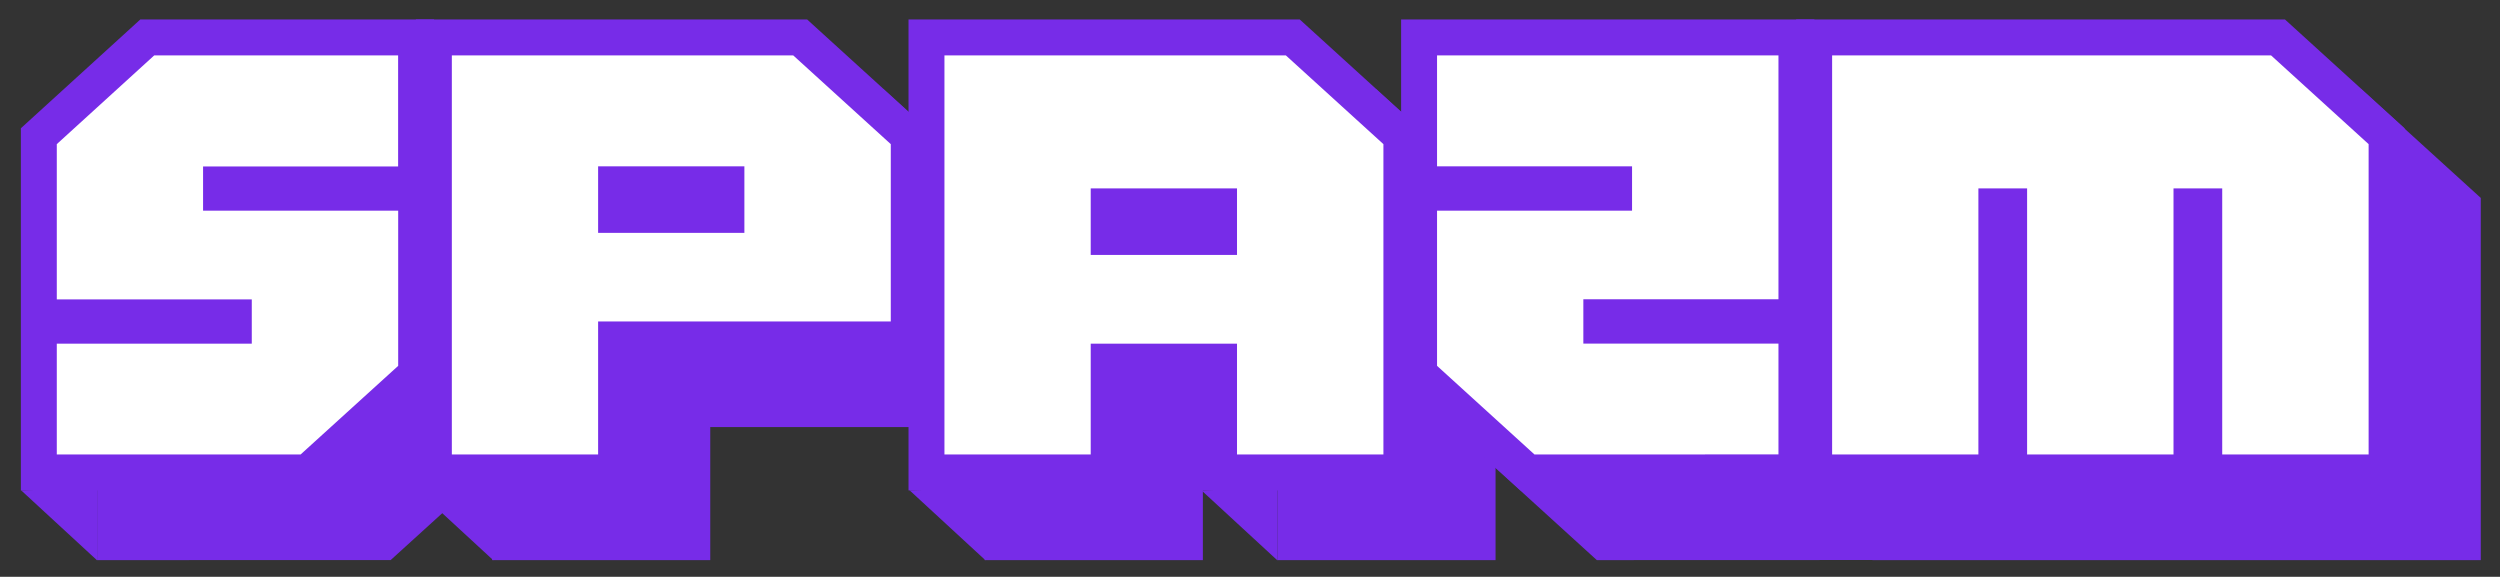 <svg id="Layer_5" data-name="Layer 5" xmlns="http://www.w3.org/2000/svg" viewBox="0 0 1148.03 264.86"><rect x="0" y="0" width="1148.03" height="264.86" fill="#333333" stroke="none"/><defs><style>.cls-1,.cls-3{fill:#772ce8;}.cls-1{stroke:#772ce8;stroke-miterlimit:10;stroke-width:33px;}.cls-2{fill:#fff;}</style></defs><title>logo</title><path class="cls-1" d="M61.08,240.71V189.82h89.54V169.48H61.08V98.19l44.74-40.75h112v51h-89.6v20.34h89.6V200l-44.8,40.69Z"/><path class="cls-1" d="M242.49,240.71V57.44H399.26l44.8,40.75v81.43H309.66v61.09ZM376.83,138.93V108.39H309.66v30.54Z"/><path class="cls-1" d="M468.7,240.71V57.44H625.48l44.8,40.75V240.71H603.05V189.82H535.87v50.89Zm134.35-91.64V118.53H535.87v30.54Z"/><path class="cls-1" d="M739.66,240.71,694.91,200V128.73h89.55V108.39H694.91V57.44H851.69v112h-89.6v20.34h89.6v50.89Z"/><path class="cls-1" d="M876.33,240.71V57.44H1077.9l44.8,40.75V240.71h-67.23V118.53H1033.1V240.71H965.87V118.53H943.5V240.71Z"/><path class="cls-1" d="M26.08,208.71V157.82h89.54V137.48H26.08V66.19L70.82,25.44h112v51H93.25V96.73h89.6V168l-44.8,40.69Z"/><path class="cls-1" d="M207.49,208.71V25.44H364.26l44.8,40.75v81.43H274.66v61.09ZM341.83,106.93V76.39H274.66v30.54Z"/><path class="cls-1" d="M433.7,208.71V25.44H590.48l44.8,40.75V208.71H568.05V157.82H500.87v50.89Zm134.35-91.64V86.53H500.87v30.54Z"/><path class="cls-1" d="M704.66,208.71,659.91,168V96.73h89.55V76.39H659.91V25.44H816.69v112h-89.6v20.34h89.6v50.89Z"/><path class="cls-1" d="M841.33,208.71V25.44H1042.9l44.8,40.75V208.71h-67.23V86.53H998.1V208.71H930.87V86.53H908.5V208.71Z"/><path class="cls-2" d="M26.08,208.71V157.82h89.54V137.48H26.08V66.19L70.82,25.44h112v51H93.25V96.73h89.6V168l-44.8,40.69Z"/><path class="cls-2" d="M207.49,208.71V25.44H364.26l44.8,40.75v81.43H274.66v61.09ZM341.83,106.93V76.39H274.66v30.54Z"/><path class="cls-2" d="M433.7,208.71V25.44H590.48l44.8,40.75V208.71H568.05V157.82H500.87v50.89Zm134.35-91.64V86.53H500.87v30.54Z"/><path class="cls-2" d="M704.66,208.71,659.91,168V96.73h89.55V76.39H659.91V25.44H816.69v112h-89.6v20.34h89.6v50.89Z"/><path class="cls-2" d="M841.33,208.71V25.44H1042.9l44.8,40.75V208.71h-67.23V86.53H998.1V208.71H930.87V86.53H908.5V208.71Z"/><polygon class="cls-3" points="9.73 225.19 44.56 257.3 44.56 224.13 9.73 225.19"/><polygon class="cls-3" points="191.73 225.19 226.56 257.3 226.56 224.13 191.73 225.19"/><polygon class="cls-3" points="417.73 225.19 452.56 257.3 452.56 224.13 417.73 225.19"/><polygon class="cls-3" points="551.73 225.19 586.56 257.3 586.56 224.13 551.73 225.19"/></svg>